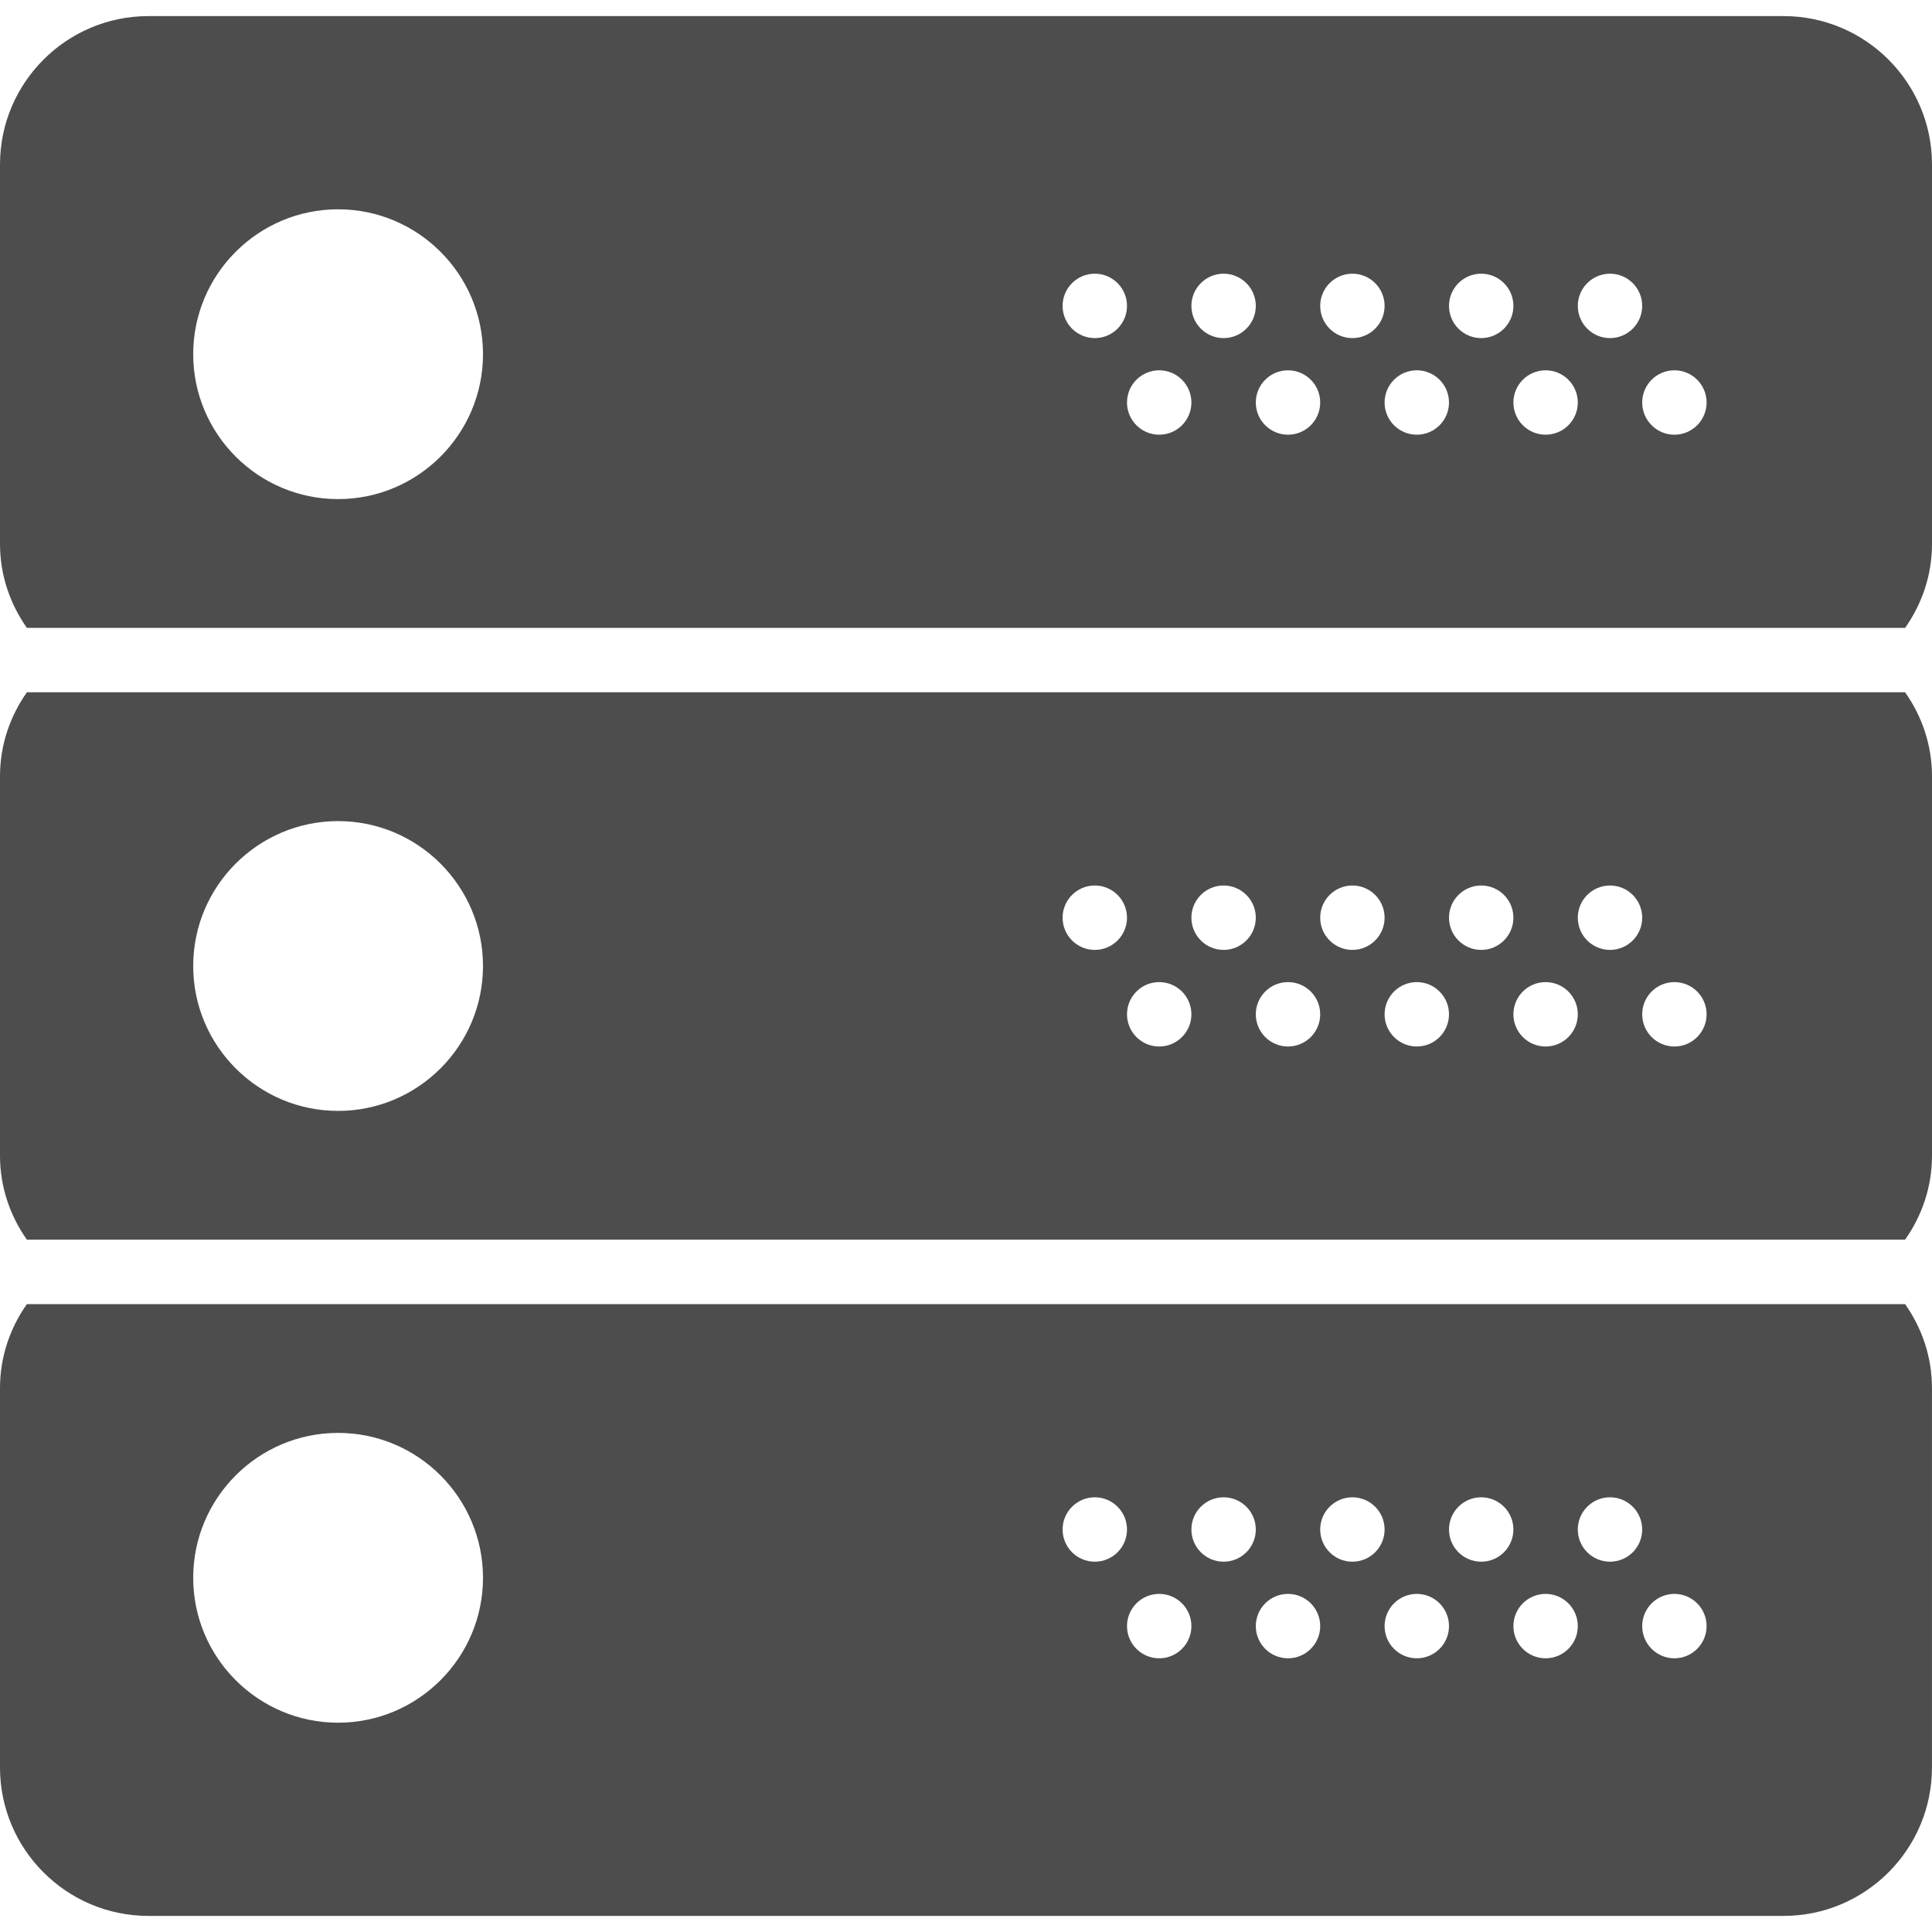 <?xml version="1.0" encoding="iso-8859-1"?>
<!-- Generator: Adobe Illustrator 19.0.0, SVG Export Plug-In . SVG Version: 6.00 Build 0)  -->
<svg version="1.1" id="Capa_1" xmlns="http://www.w3.org/2000/svg" xmlns:xlink="http://www.w3.org/1999/xlink" x="0px" y="0px"
	 viewBox="0 0 60 60" style="enable-background:new 0 0 60 60;fill:#4d4d4d" xml:space="preserve">
<g>
	<path d="M0,24.108v11.783c0,0.974,0.314,1.868,0.835,2.608h58.329C59.686,37.76,60,36.865,60,35.892V24.108
		c0-0.974-0.314-1.868-0.835-2.608H0.835C0.314,22.24,0,23.135,0,24.108z M52,30.5c0.552,0,1,0.448,1,1s-0.448,1-1,1s-1-0.448-1-1
		S51.448,30.5,52,30.5z M50,27.5c0.552,0,1,0.448,1,1s-0.448,1-1,1s-1-0.448-1-1S49.448,27.5,50,27.5z M48,30.5c0.552,0,1,0.448,1,1
		s-0.448,1-1,1s-1-0.448-1-1S47.448,30.5,48,30.5z M46,27.5c0.552,0,1,0.448,1,1s-0.448,1-1,1s-1-0.448-1-1S45.448,27.5,46,27.5z
		 M44,30.5c0.552,0,1,0.448,1,1s-0.448,1-1,1s-1-0.448-1-1S43.448,30.5,44,30.5z M42,27.5c0.552,0,1,0.448,1,1s-0.448,1-1,1
		s-1-0.448-1-1S41.448,27.5,42,27.5z M40,30.5c0.552,0,1,0.448,1,1s-0.448,1-1,1s-1-0.448-1-1S39.448,30.5,40,30.5z M38,27.5
		c0.552,0,1,0.448,1,1s-0.448,1-1,1s-1-0.448-1-1S37.448,27.5,38,27.5z M36,30.5c0.552,0,1,0.448,1,1s-0.448,1-1,1s-1-0.448-1-1
		S35.448,30.5,36,30.5z M34,27.5c0.552,0,1,0.448,1,1s-0.448,1-1,1s-1-0.448-1-1S33.448,27.5,34,27.5z M10.5,25.5
		c2.481,0,4.5,2.019,4.5,4.5s-2.019,4.5-4.5,4.5S6,32.481,6,30S8.019,25.5,10.5,25.5z"/>
	<path d="M59.165,19.5C59.686,18.76,60,17.865,60,16.892V5.108C60,2.567,57.933,0.5,55.392,0.5H4.608C2.067,0.5,0,2.567,0,5.108
		v11.783c0,0.974,0.314,1.868,0.835,2.608H59.165z M52,11.5c0.552,0,1,0.448,1,1s-0.448,1-1,1s-1-0.448-1-1S51.448,11.5,52,11.5z
		 M50,8.5c0.552,0,1,0.448,1,1s-0.448,1-1,1s-1-0.448-1-1S49.448,8.5,50,8.5z M48,11.5c0.552,0,1,0.448,1,1s-0.448,1-1,1
		s-1-0.448-1-1S47.448,11.5,48,11.5z M46,8.5c0.552,0,1,0.448,1,1s-0.448,1-1,1s-1-0.448-1-1S45.448,8.5,46,8.5z M44,11.5
		c0.552,0,1,0.448,1,1s-0.448,1-1,1s-1-0.448-1-1S43.448,11.5,44,11.5z M42,8.5c0.552,0,1,0.448,1,1s-0.448,1-1,1s-1-0.448-1-1
		S41.448,8.5,42,8.5z M40,11.5c0.552,0,1,0.448,1,1s-0.448,1-1,1s-1-0.448-1-1S39.448,11.5,40,11.5z M38,8.5c0.552,0,1,0.448,1,1
		s-0.448,1-1,1s-1-0.448-1-1S37.448,8.5,38,8.5z M36,11.5c0.552,0,1,0.448,1,1s-0.448,1-1,1s-1-0.448-1-1S35.448,11.5,36,11.5z
		 M34,8.5c0.552,0,1,0.448,1,1s-0.448,1-1,1s-1-0.448-1-1S33.448,8.5,34,8.5z M10.5,6.5c2.481,0,4.5,2.019,4.5,4.5
		s-2.019,4.5-4.5,4.5S6,13.481,6,11S8.019,6.5,10.5,6.5z"/>
	<path d="M0.835,40.5C0.314,41.24,0,42.135,0,43.108v11.783C0,57.433,2.067,59.5,4.608,59.5h50.783c2.541,0,4.608-2.067,4.608-4.608
		V43.108c0-0.974-0.314-1.868-0.835-2.608H0.835z M10.5,53.5C8.019,53.5,6,51.481,6,49s2.019-4.5,4.5-4.5S15,46.519,15,49
		S12.981,53.5,10.5,53.5z M34,48.5c-0.552,0-1-0.448-1-1s0.448-1,1-1s1,0.448,1,1S34.552,48.5,34,48.5z M36,51.5
		c-0.552,0-1-0.448-1-1s0.448-1,1-1s1,0.448,1,1S36.552,51.5,36,51.5z M38,48.5c-0.552,0-1-0.448-1-1s0.448-1,1-1s1,0.448,1,1
		S38.552,48.5,38,48.5z M40,51.5c-0.552,0-1-0.448-1-1s0.448-1,1-1s1,0.448,1,1S40.552,51.5,40,51.5z M42,48.5c-0.552,0-1-0.448-1-1
		s0.448-1,1-1s1,0.448,1,1S42.552,48.5,42,48.5z M44,51.5c-0.552,0-1-0.448-1-1s0.448-1,1-1s1,0.448,1,1S44.552,51.5,44,51.5z
		 M46,48.5c-0.552,0-1-0.448-1-1s0.448-1,1-1s1,0.448,1,1S46.552,48.5,46,48.5z M48,51.5c-0.552,0-1-0.448-1-1s0.448-1,1-1
		s1,0.448,1,1S48.552,51.5,48,51.5z M50,48.5c-0.552,0-1-0.448-1-1s0.448-1,1-1s1,0.448,1,1S50.552,48.5,50,48.5z M52,51.5
		c-0.552,0-1-0.448-1-1s0.448-1,1-1s1,0.448,1,1S52.552,51.5,52,51.5z"/>
</g>
<g>
</g>
<g>
</g>
<g>
</g>
<g>
</g>
<g>
</g>
<g>
</g>
<g>
</g>
<g>
</g>
<g>
</g>
<g>
</g>
<g>
</g>
<g>
</g>
<g>
</g>
<g>
</g>
<g>
</g>
</svg>
